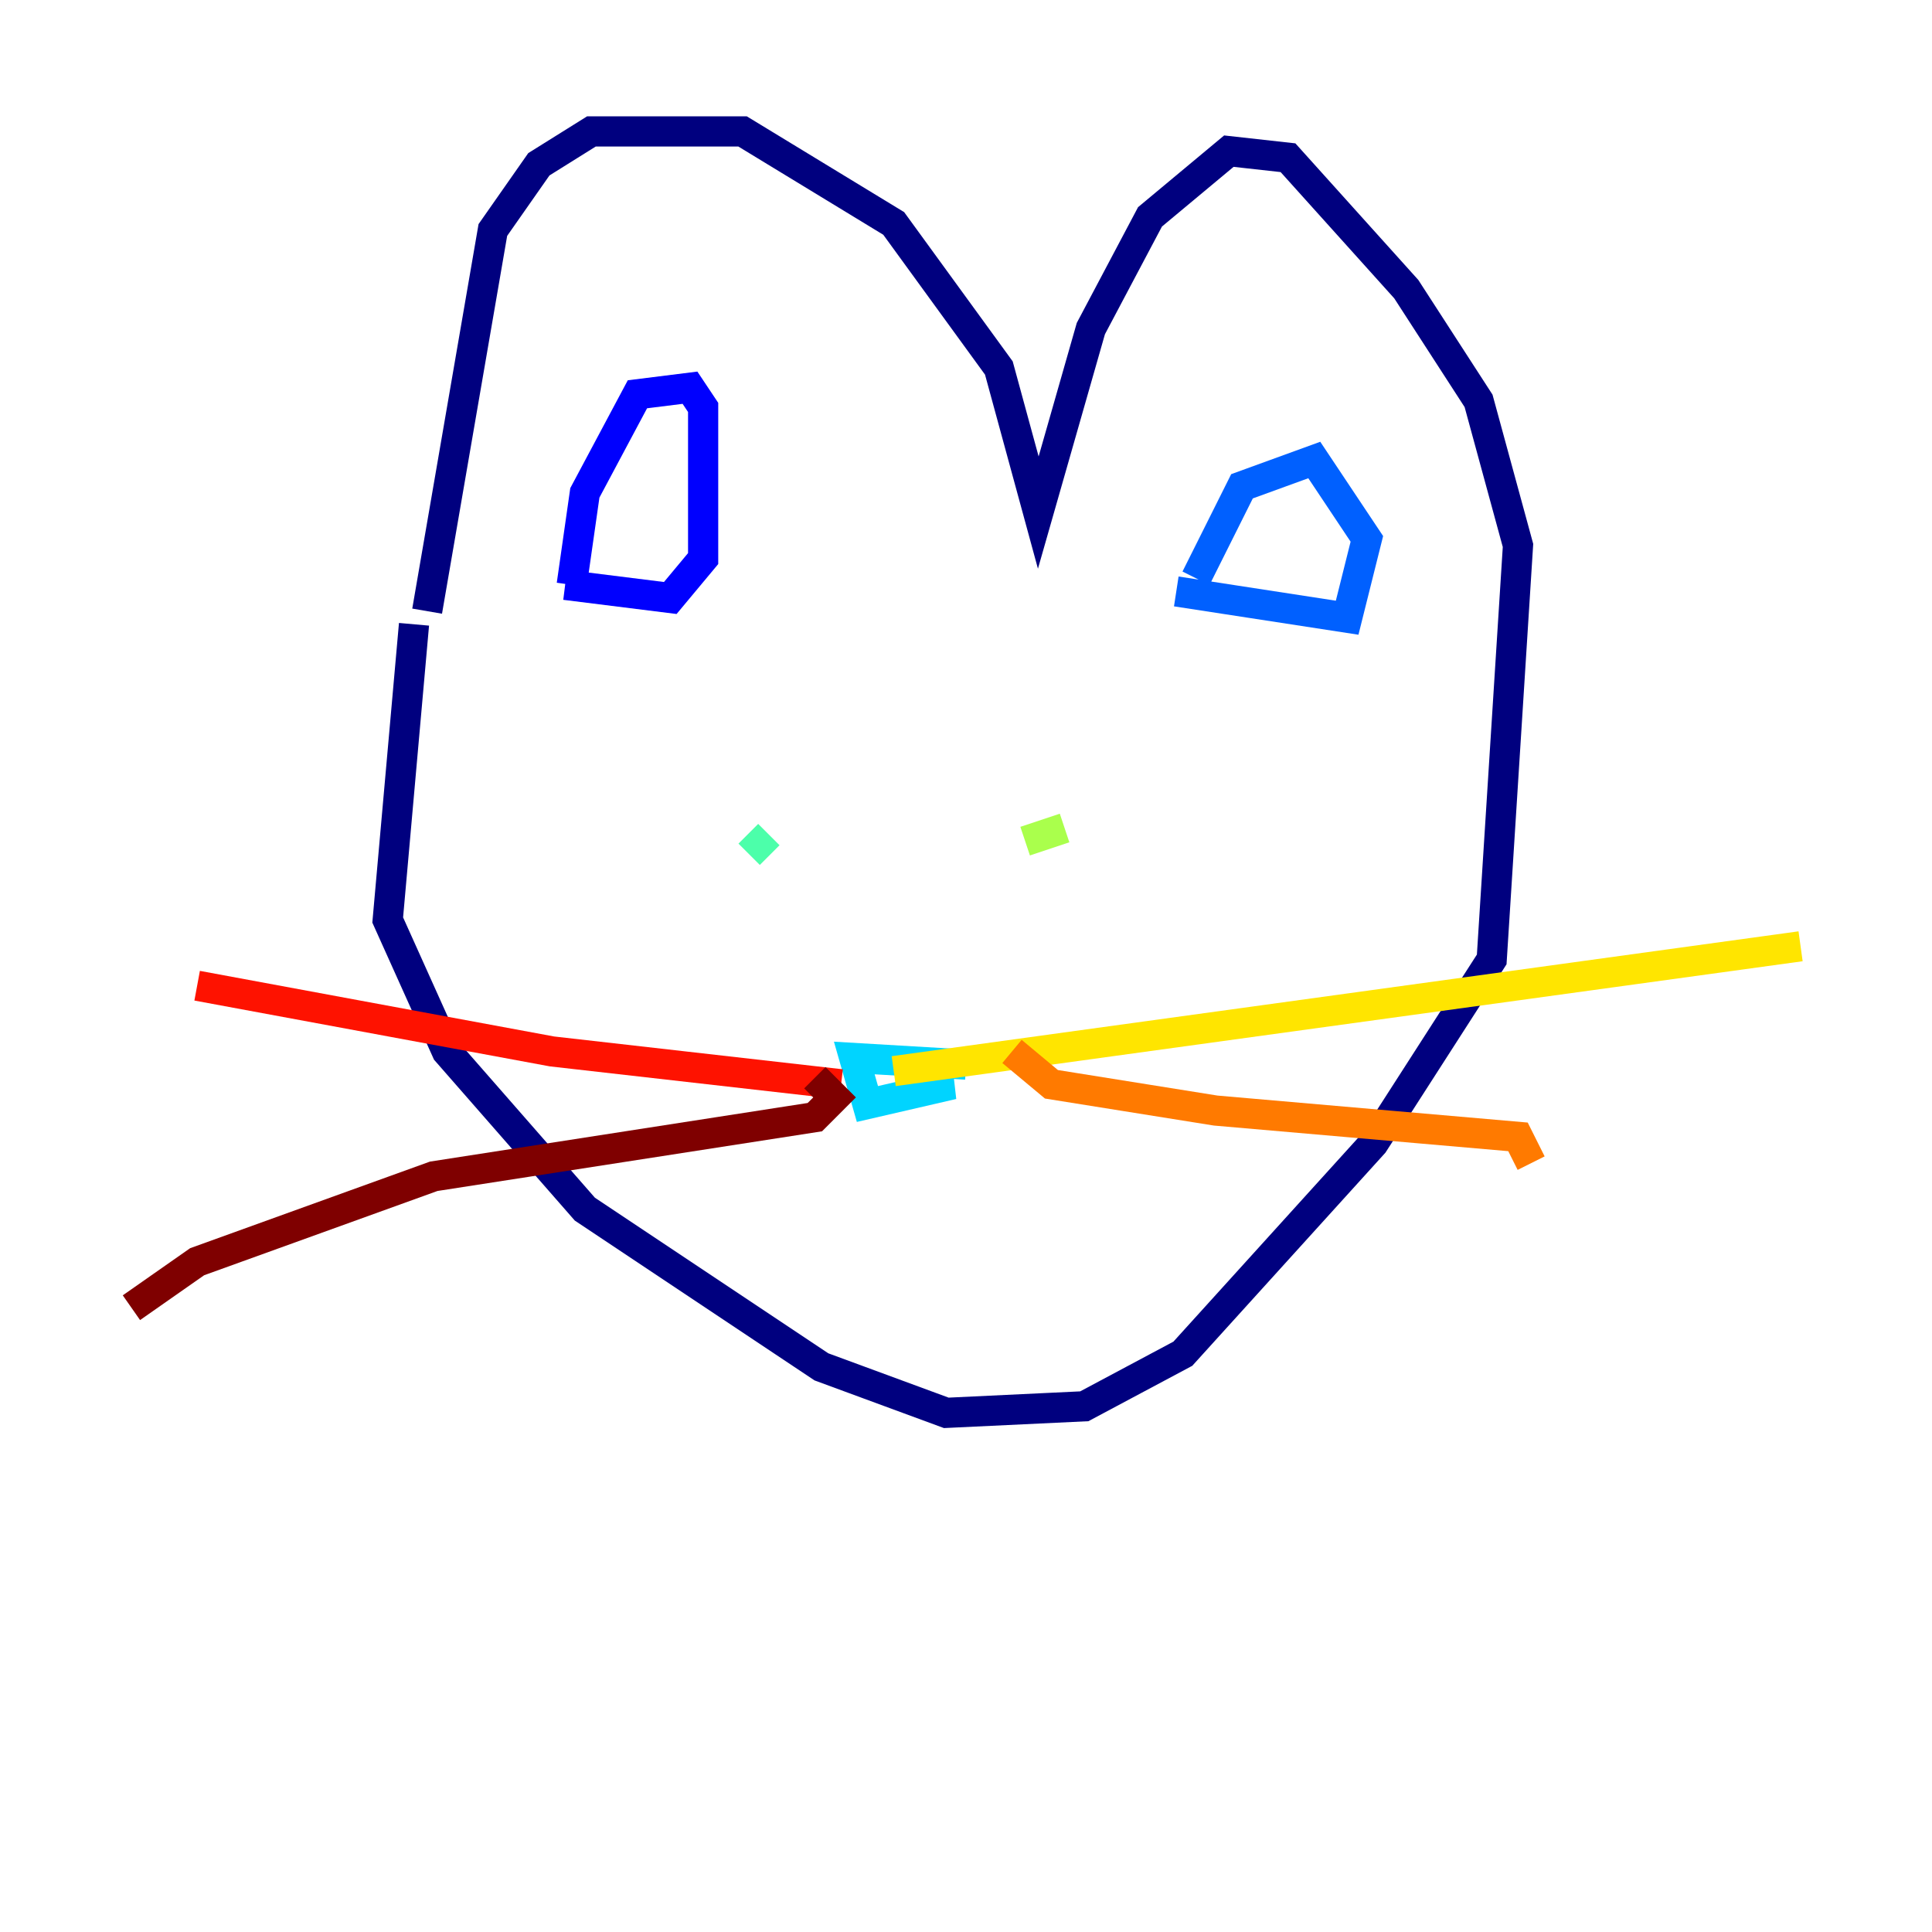 <?xml version="1.0" encoding="utf-8" ?>
<svg baseProfile="tiny" height="128" version="1.2" viewBox="0,0,128,128" width="128" xmlns="http://www.w3.org/2000/svg" xmlns:ev="http://www.w3.org/2001/xml-events" xmlns:xlink="http://www.w3.org/1999/xlink"><defs /><polyline fill="none" points="27.429,41.361 25.687,60.952 29.605,69.66 38.748,80.109 54.422,90.558 62.694,93.605 71.837,93.17 78.367,89.687 90.993,75.755 98.83,63.565 100.571,36.136 97.959,26.558 93.17,19.157 85.333,10.449 81.415,10.014 76.191,14.367 72.272,21.769 68.789,33.959 66.177,24.381 59.211,14.803 49.197,8.707 39.184,8.707 35.701,10.884 32.653,15.238 28.299,40.49" stroke="#00007f" stroke-width="2" /><polyline fill="none" points="37.878,38.748 38.748,32.653 42.231,26.122 45.714,25.687 46.585,26.993 46.585,37.007 44.408,39.619 37.442,38.748" stroke="#0000fe" stroke-width="2" /><polyline fill="none" points="79.238,38.313 82.286,32.218 87.075,30.476 90.558,35.701 89.252,40.925 77.932,39.184" stroke="#0060ff" stroke-width="2" /><polyline fill="none" points="64.0,70.531 56.599,70.095 57.469,73.143 63.129,71.837 60.082,71.837" stroke="#00d4ff" stroke-width="2" /><polyline fill="none" points="49.633,56.599 50.939,55.292" stroke="#4cffaa" stroke-width="2" /><polyline fill="none" points="67.918,55.728 70.531,54.857" stroke="#aaff4c" stroke-width="2" /><polyline fill="none" points="59.211,70.966 119.293,62.694" stroke="#ffe500" stroke-width="2" /><polyline fill="none" points="67.048,69.66 69.66,71.837 80.544,73.578 100.571,75.32 101.442,77.061" stroke="#ff7a00" stroke-width="2" /><polyline fill="none" points="55.728,71.837 36.571,69.66 13.061,65.306" stroke="#fe1200" stroke-width="2" /><polyline fill="none" points="53.986,71.401 55.292,72.707 53.986,74.014 28.735,77.932 13.061,83.592 8.707,86.639" stroke="#7f0000" stroke-width="2" /></svg>